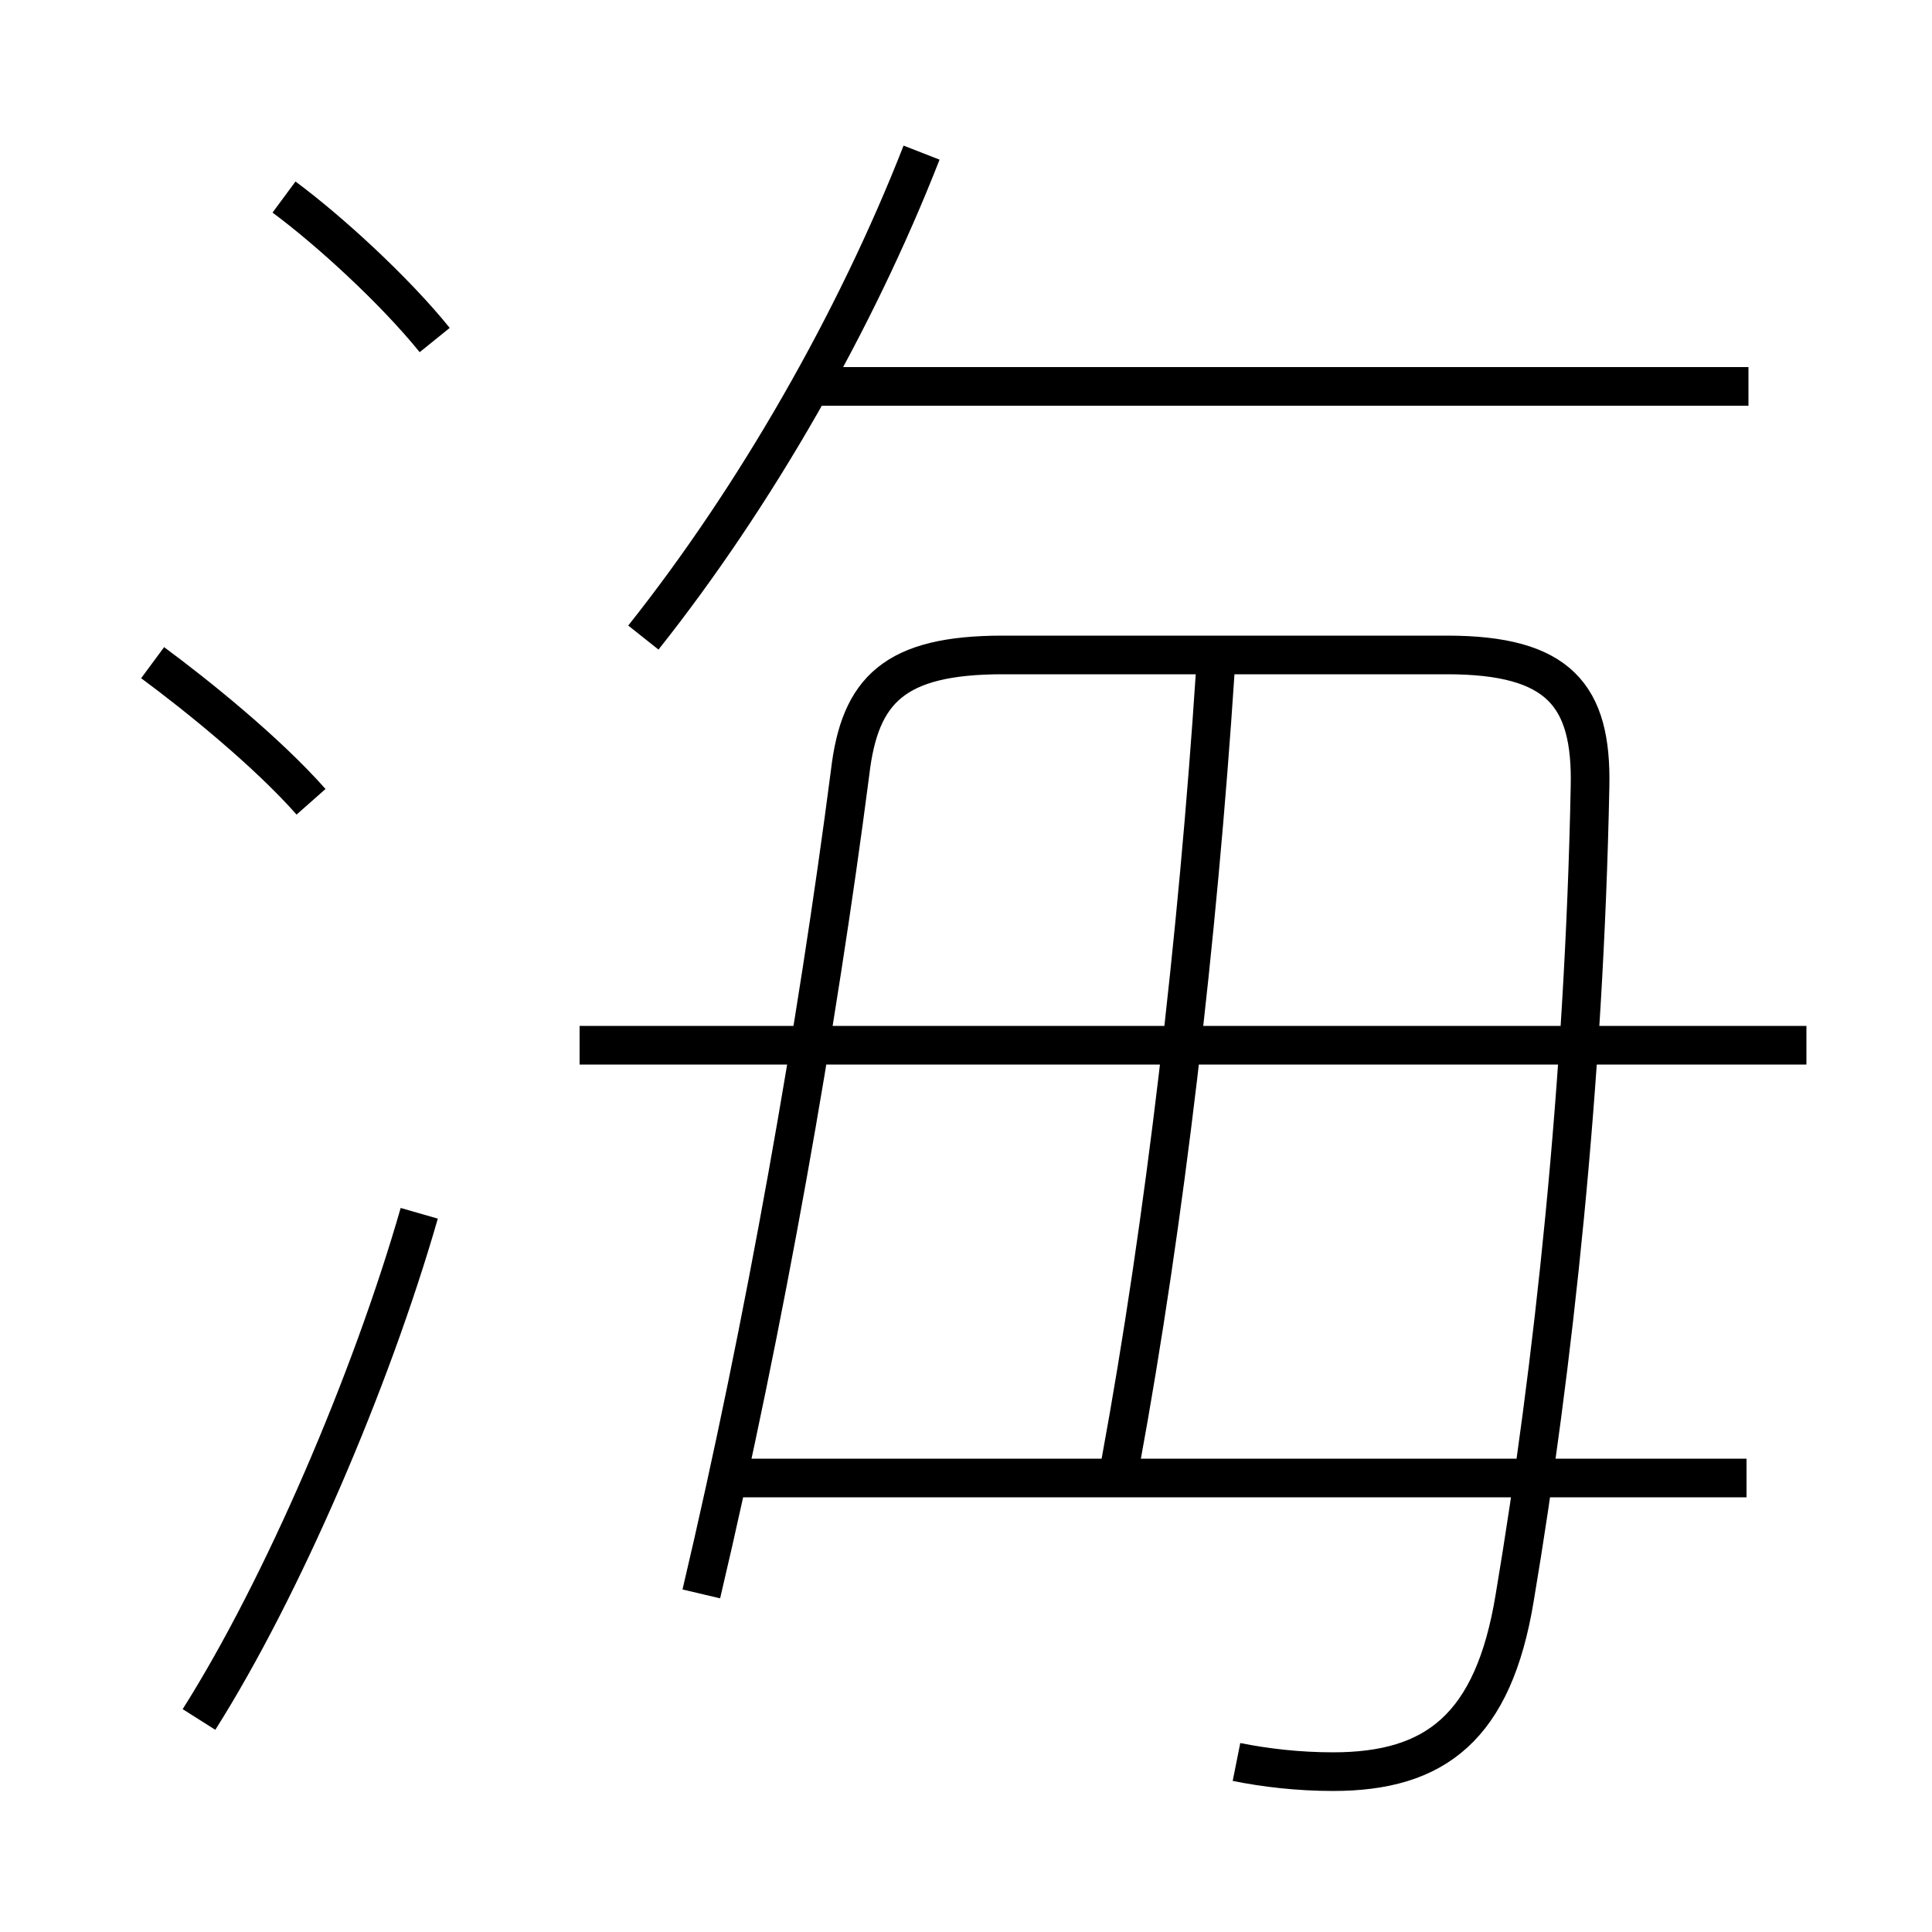 <?xml version='1.0' encoding='utf8'?>
<svg viewBox="0.0 -6.0 50.0 50.0" version="1.1" xmlns="http://www.w3.org/2000/svg">
<rect x="0.0" y="-6.0" width="50.0" height="50.0" fill="#808080" stroke="none"/>
<rect x="-1000" y="-1000" width="2000" height="2000" stroke="white" fill="white"/>
<g style="fill:white;stroke:#000000;  stroke-width:1">
<path d="M 32.0 1.6 C 32.75 1.75 33.6 1.85 34.5 1.85 C 37.15 1.85 38.65 0.7 39.2 -2.65 C 40.2 -8.6 41.0 -16.0 41.15 -23.65 C 41.2 -26.0 40.35 -27.05 37.45 -27.05 L 25.95 -27.05 C 23.15 -27.05 22.25 -26.15 22.0 -24.0 C 21.15 -17.45 19.8 -9.75 18.15 -2.75 M 5.15 0.5 C 7.3 -2.9 9.6 -8.25 10.85 -12.6 M 8.05 -23.25 C 6.9 -24.55 5.1 -26.0 3.95 -26.85 M 45.2 -5.75 L 19.0 -5.75 M 11.25 -35.2 C 10.2 -36.5 8.5 -38.05 7.35 -38.9 M 29.0 -6.15 C 30.15 -12.4 31.0 -19.75 31.45 -26.6 M 46.75 -16.95 L 15.0 -16.95 M 16.65 -27.5 C 19.55 -31.15 22.15 -35.7 23.85 -40.05 M 45.25 -34.0 L 21.15 -34.0" transform="translate(0.0 38.0)" />
</g>
</svg>
